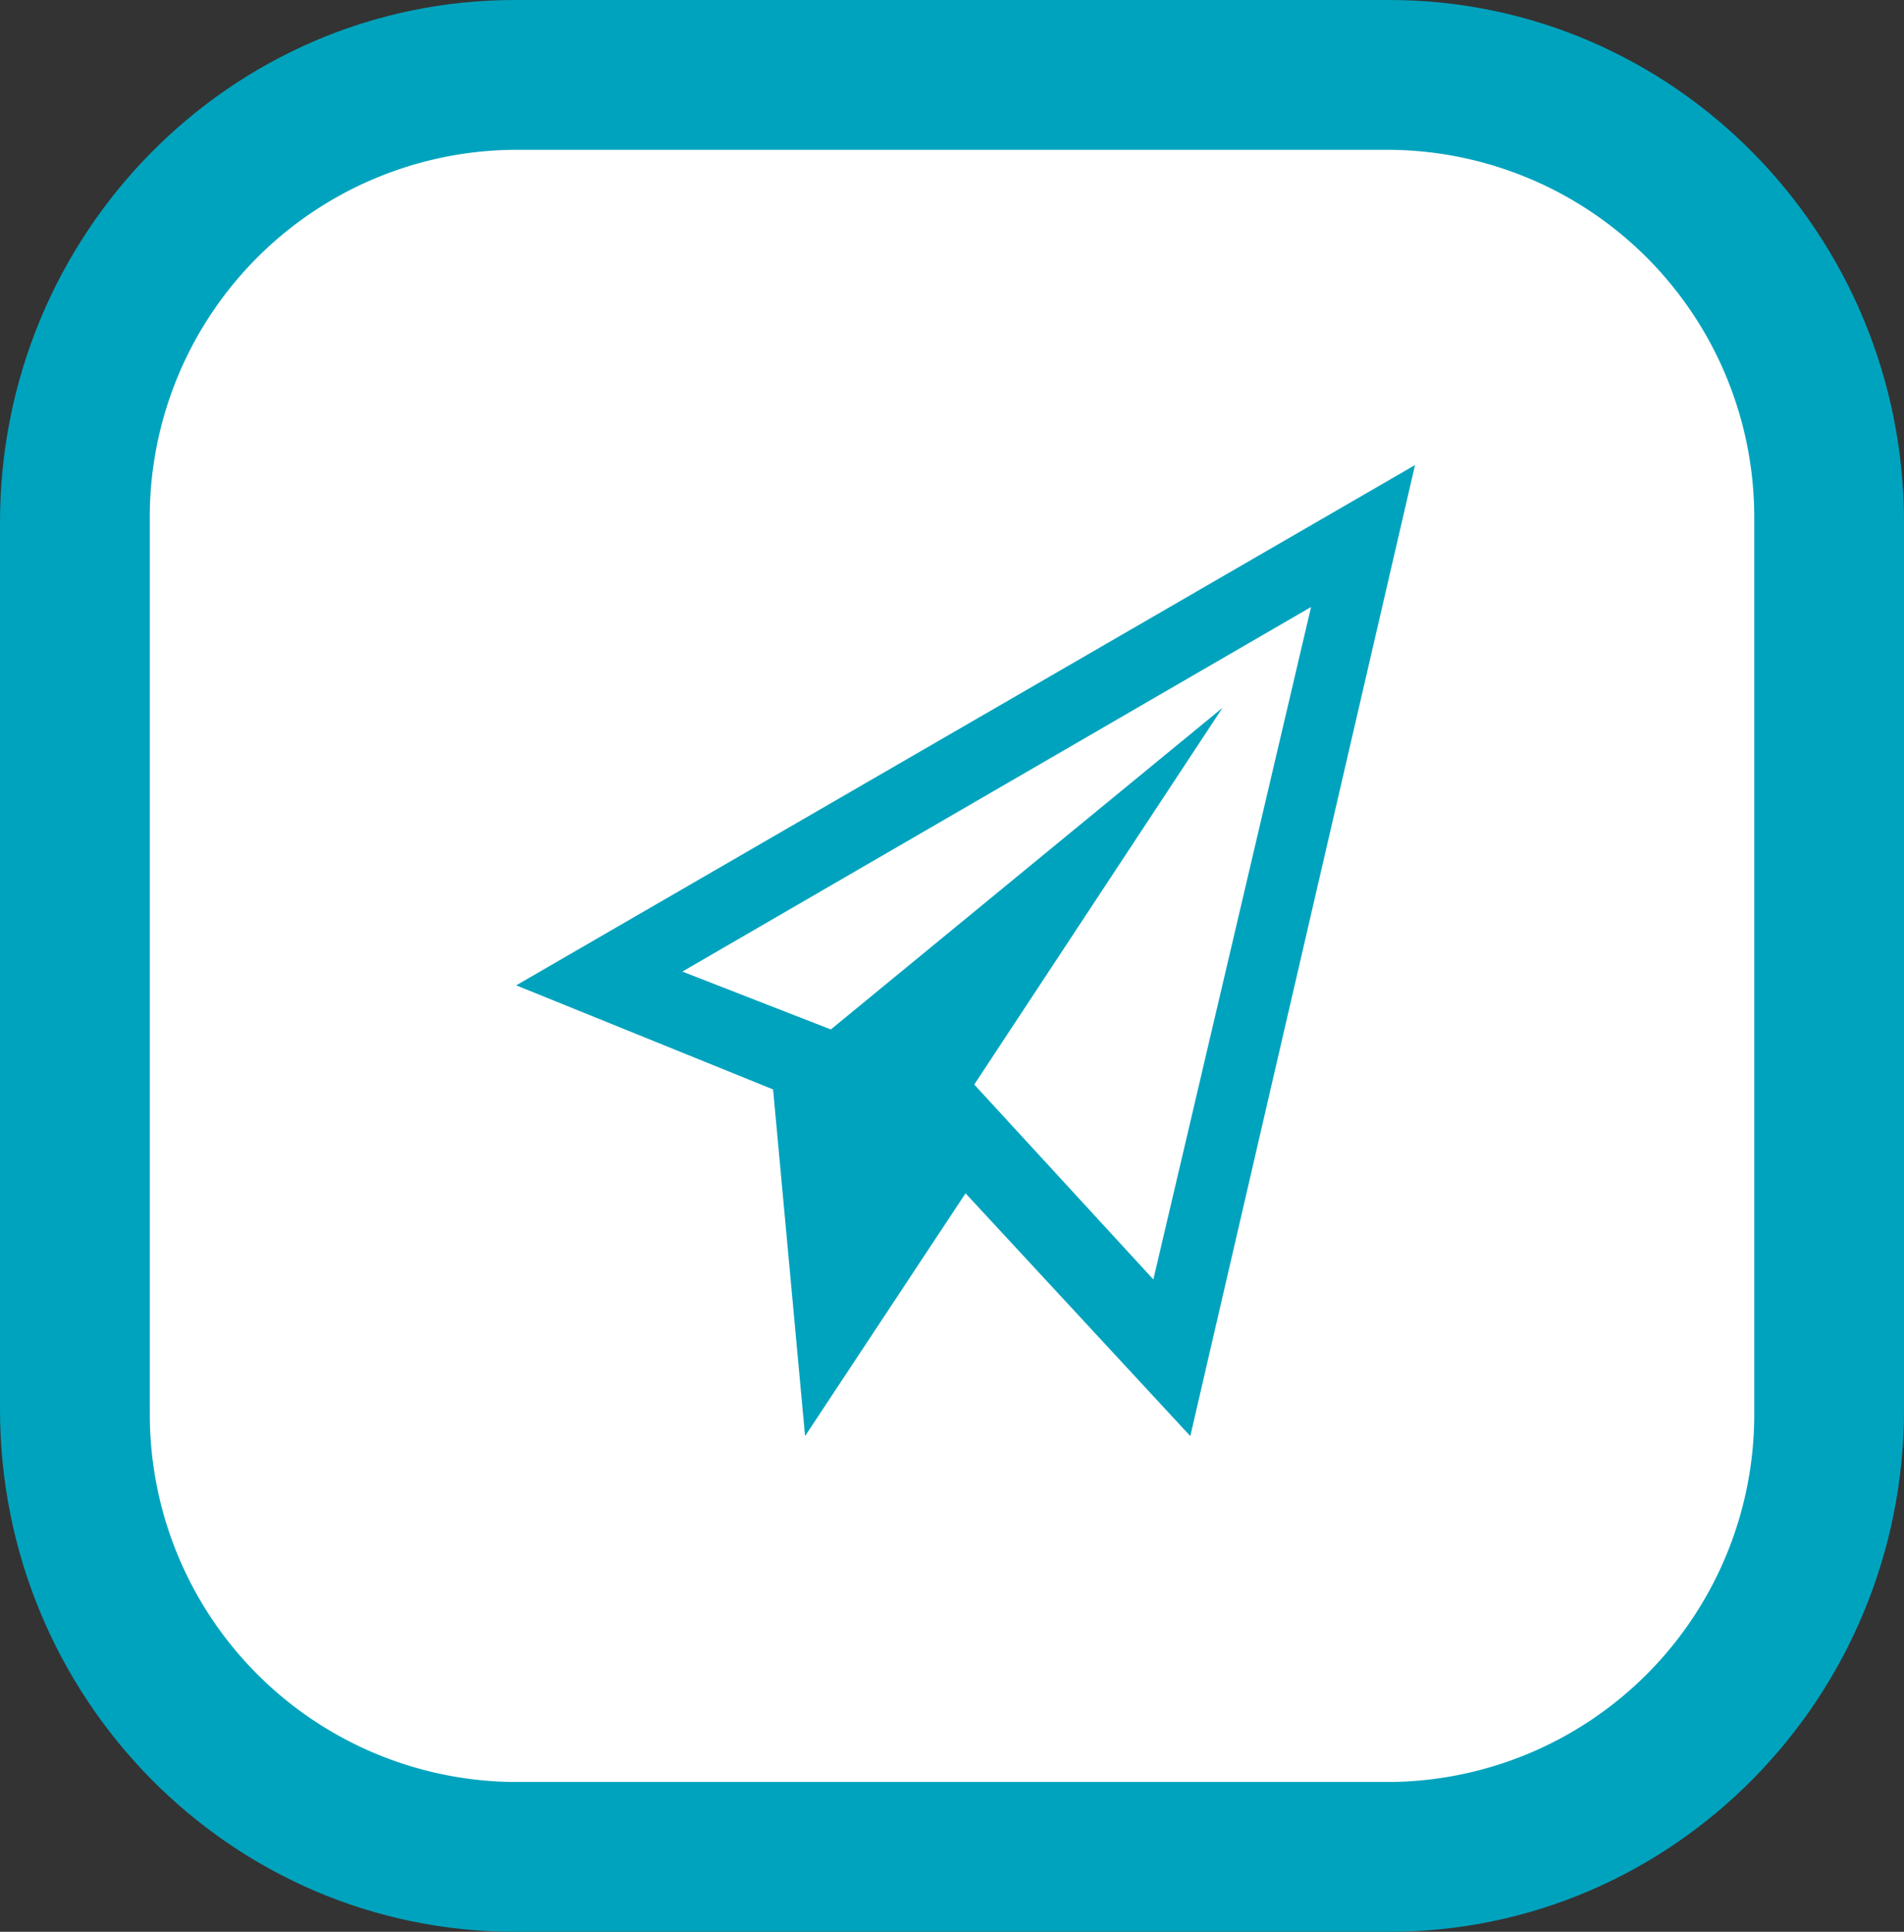 <svg xmlns="http://www.w3.org/2000/svg" width="140" height="142" viewBox="0 0 140 142">
  <rect x="0" y="0" width="140" height="142" fill="#333333" stroke="none"/>
  <g id="Grupo_181588" data-name="Grupo 181588" transform="translate(-705 -672)">
    <path id="Trazado_209374" data-name="Trazado 209374" d="M102.144,142H37.856C16.948,142,0,124.809,0,103.6V38.4C0,17.191,16.948,0,37.856,0h64.288C123.051,0,140,17.191,140,38.4V103.6c0,21.206-16.949,38.4-37.856,38.4" transform="translate(705 672)" fill="#00a3be"/>
    <path id="Trazado_209375" data-name="Trazado 209375" d="M37.715,130.455V64.95A27.01,27.01,0,0,1,64.5,37.715h64.414A27.01,27.01,0,0,1,155.69,64.95v65.506a27.01,27.01,0,0,1-26.781,27.235H64.5a27.01,27.01,0,0,1-26.781-27.235" transform="translate(678.298 645.298)" fill="#fff"/>
    <path id="Icon_ionic-md-paper-plane" data-name="Icon ionic-md-paper-plane" d="M3.375,41.619l18.889,7.652,2.351,25.479,11.8-17.844L52.941,74.751,69.464,3.375Zm46.85,21.619L37.055,48.911,55.309,21.219l-28.8,23.643L15.592,40.607l46.23-26.8Z" transform="translate(739.581 702.811)" fill="#00a3be"/>
  </g>
</svg>
